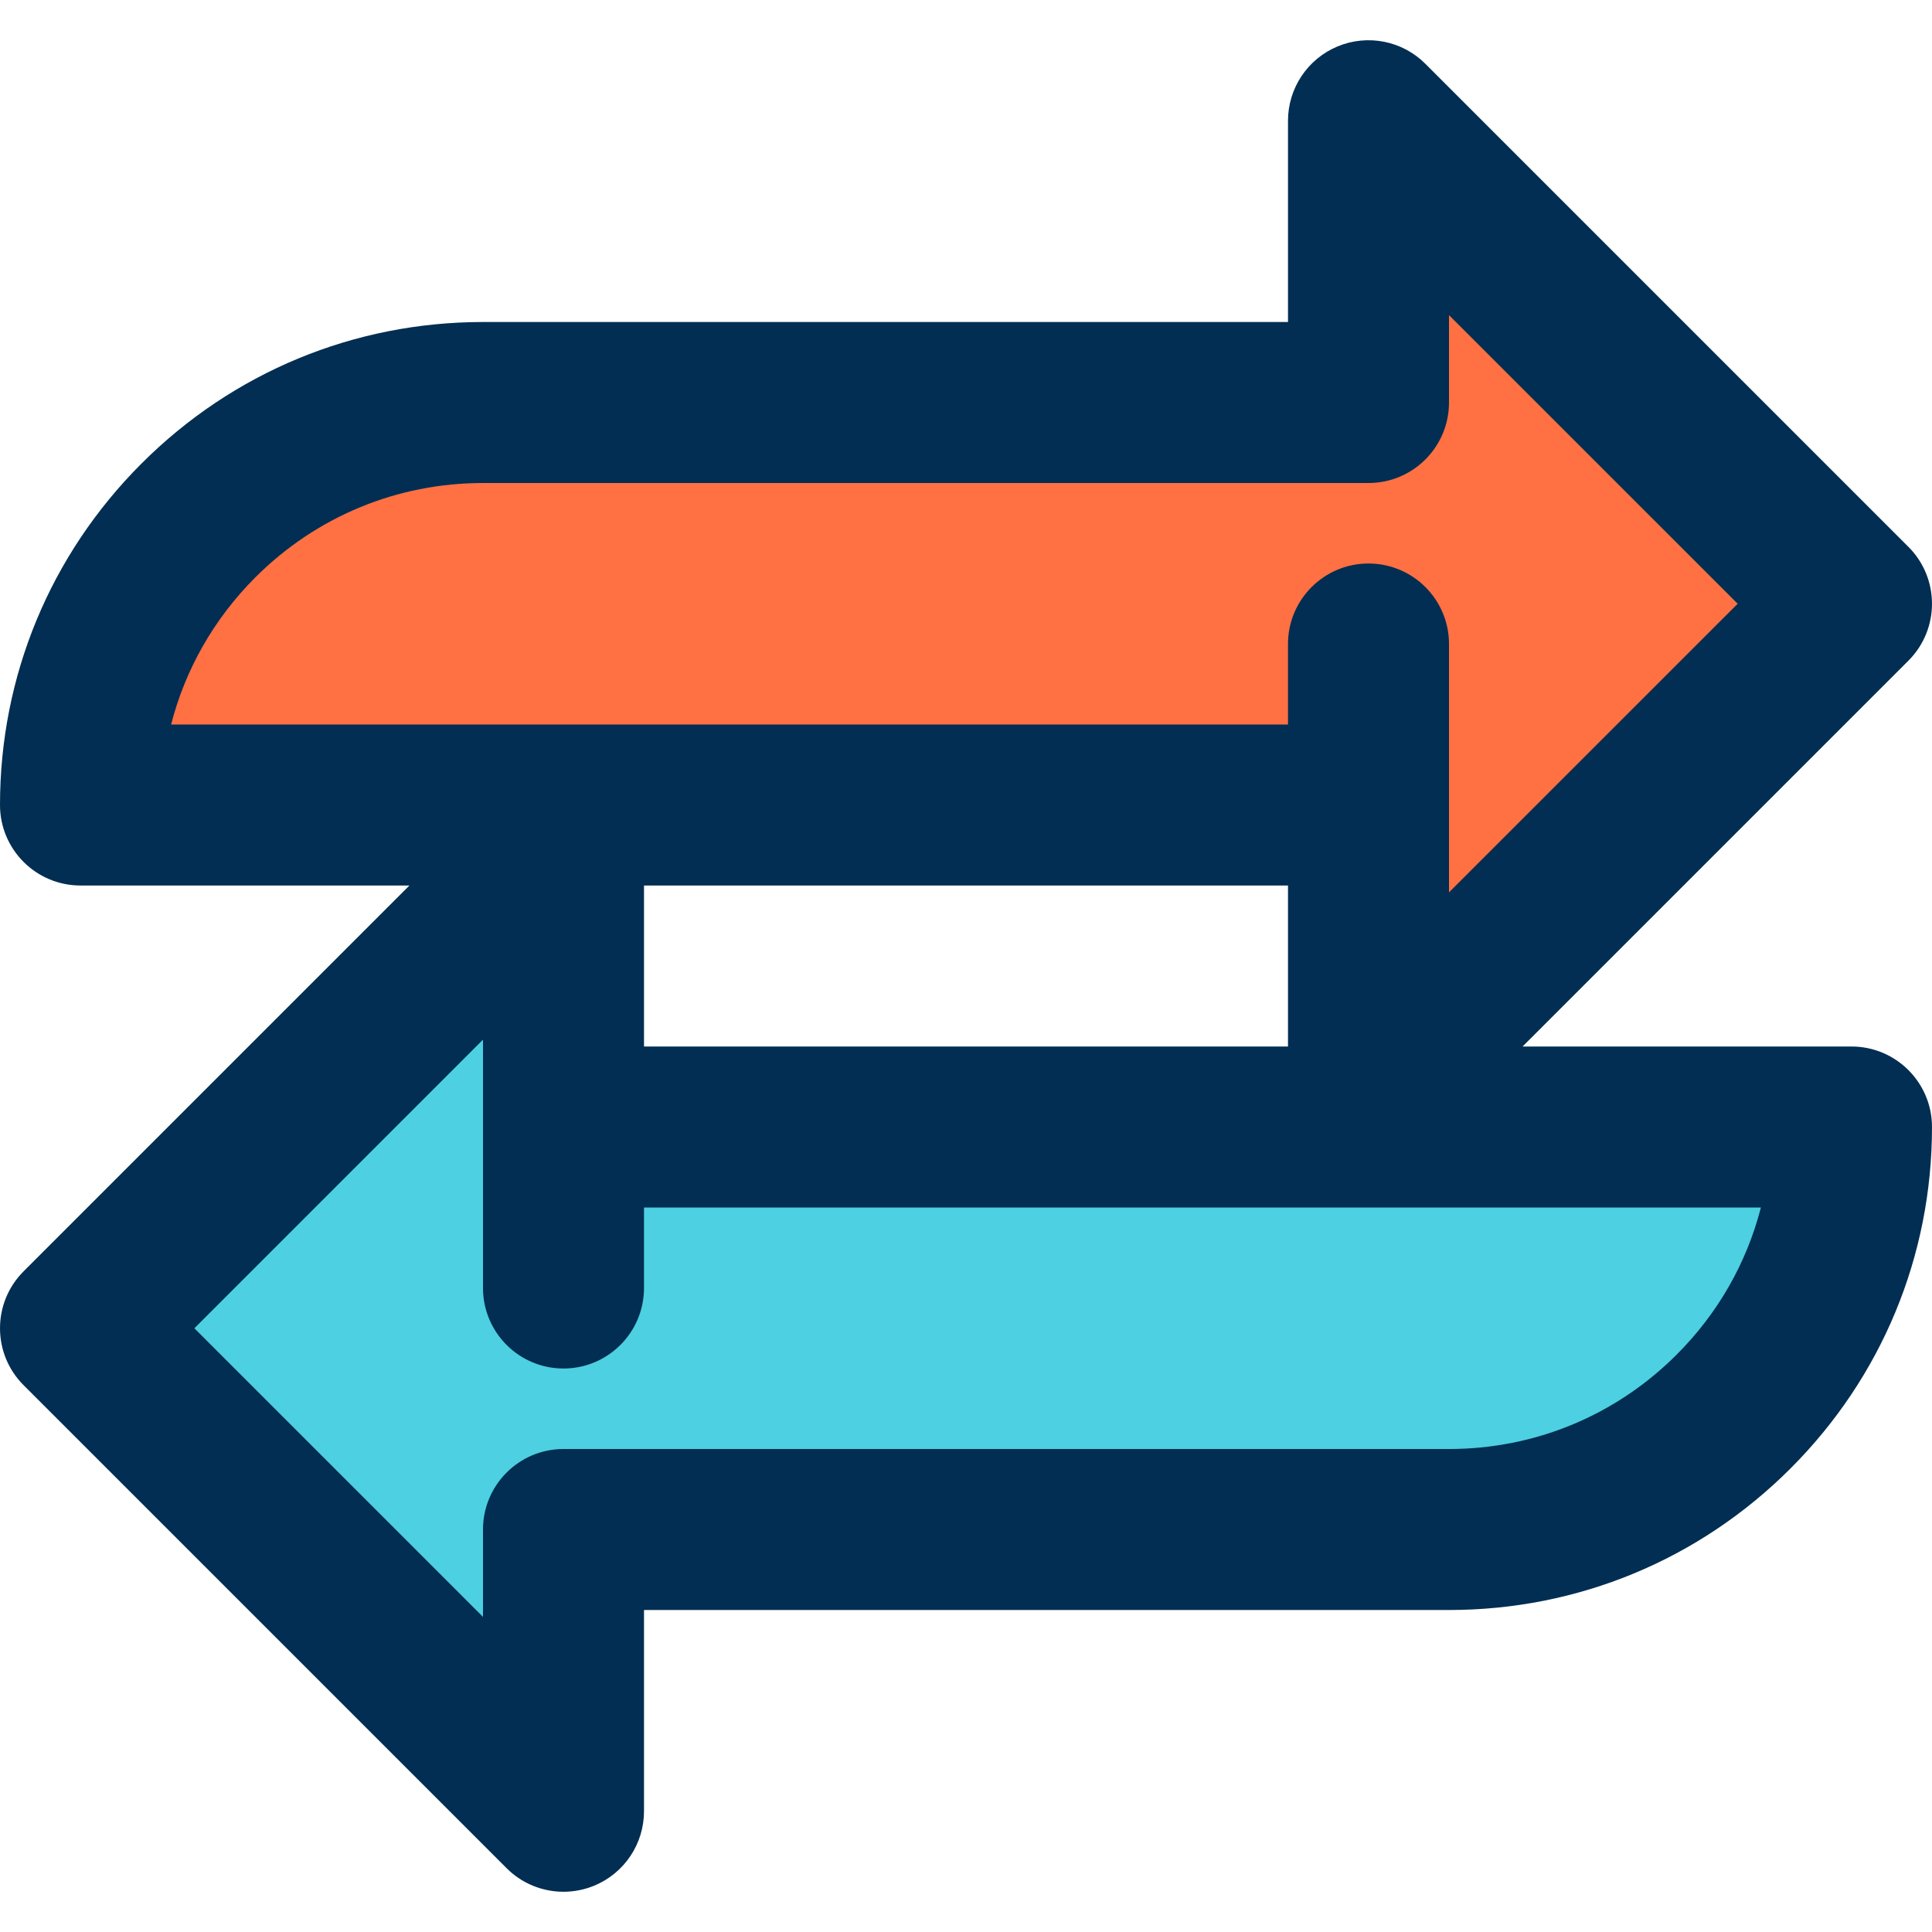 <?xml version="1.0" encoding="iso-8859-1"?>
<!-- Generator: Adobe Illustrator 19.0.0, SVG Export Plug-In . SVG Version: 6.00 Build 0)  -->
<svg version="1.1" id="Capa_1" xmlns="http://www.w3.org/2000/svg" xmlns:xlink="http://www.w3.org/1999/xlink" x="0px" y="0px"
	 viewBox="0 0 384 384" style="enable-background:new 0 0 384 384;" xml:space="preserve">
<path style="fill:#FF7043;" d="M272,160.002H112H16c0-22.08,8.96-42.08,23.44-56.56S73.92,80.002,96,80.002h176v-56l96,96l-96,96
	V160.002z"/>
<path style="fill:#4DD0E1;" d="M112,224.002h160h96c0,22.08-8.96,42.08-23.44,56.56s-34.48,23.44-56.56,23.44H112v56l-96-96l96-96
	V224.002z"/>
<path style="fill:#012E52;" d="M379.312,108.69l-96-96c-4.576-4.584-11.456-5.952-17.44-3.472C259.896,11.698,256,17.53,256,24.002
	v40H96c-25.632,0-49.736,9.992-67.872,28.128S0,134.37,0,160.002c0,8.832,7.168,16,16,16h65.376L4.688,252.69
	c-6.248,6.248-6.248,16.376,0,22.624l96,96c3.056,3.064,7.152,4.688,11.312,4.688c2.056,0,4.144-0.4,6.12-1.216
	c5.984-2.48,9.88-8.312,9.88-14.784v-40h160c25.624,0,49.736-9.992,67.872-28.128S384,249.634,384,224.002c0-8.832-7.168-16-16-16
	h-65.376l76.688-76.688C385.56,125.066,385.56,114.938,379.312,108.69z M333.248,269.242c-12.096,12.096-28.168,18.76-45.248,18.76
	H112c-8.832,0-16,7.168-16,16v17.368l-57.368-57.368L96,206.634v49.368c0,8.832,7.168,16,16,16s16-7.168,16-16v-16h221.992
	C347.176,250.97,341.472,261.026,333.248,269.242z M128,208.002v-32h128v32H128z M288,177.37v-17.368v-32c0-8.832-7.168-16-16-16
	s-16,7.168-16,16v16H34.008c2.816-10.968,8.528-21.024,16.744-29.248C62.848,102.666,78.92,96.002,96,96.002h176
	c8.832,0,16-7.168,16-16V62.634l57.376,57.368L288,177.37z"/>
<g>
</g>
<g>
</g>
<g>
</g>
<g>
</g>
<g>
</g>
<g>
</g>
<g>
</g>
<g>
</g>
<g>
</g>
<g>
</g>
<g>
</g>
<g>
</g>
<g>
</g>
<g>
</g>
<g>
</g>
</svg>
